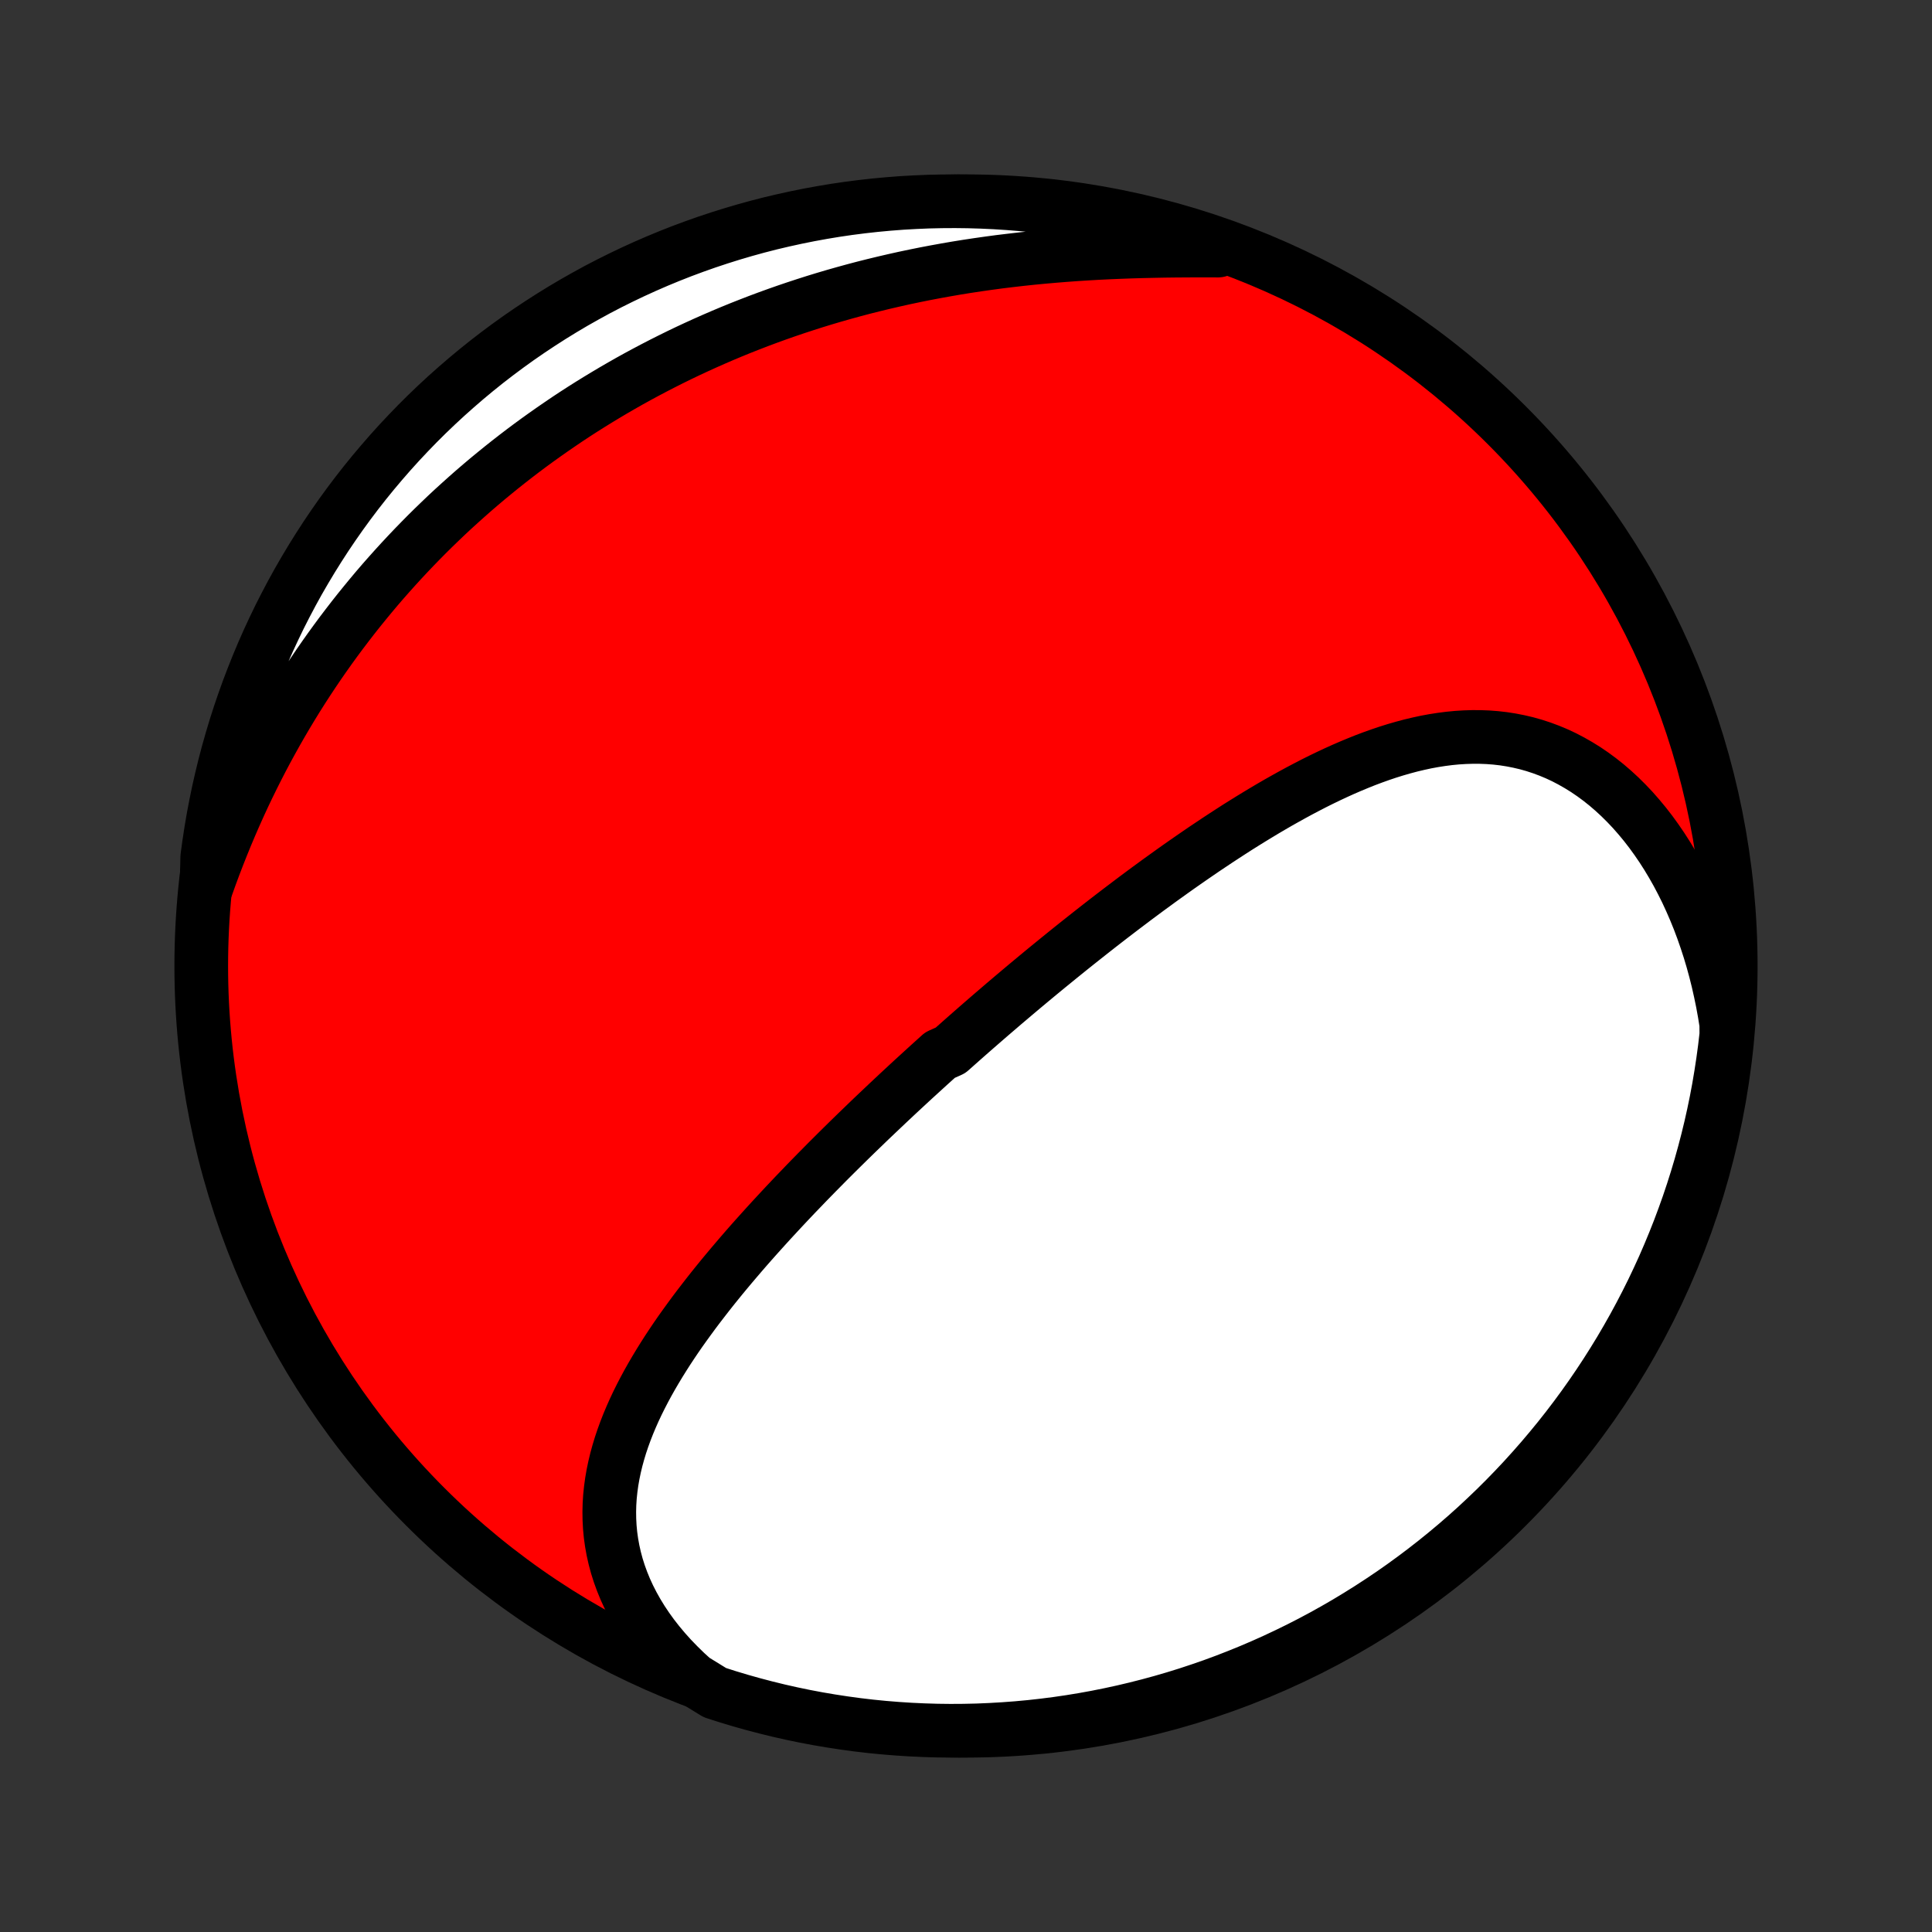<?xml version="1.0" encoding="utf-8" standalone="no"?>
<!DOCTYPE svg PUBLIC "-//W3C//DTD SVG 1.1//EN"
  "http://www.w3.org/Graphics/SVG/1.1/DTD/svg11.dtd">
<!-- Created with matplotlib (http://matplotlib.org/) -->
<svg height="72pt" version="1.1" viewBox="0 0 72 72" width="72pt" xmlns="http://www.w3.org/2000/svg" xmlns:xlink="http://www.w3.org/1999/xlink">
 <rect x="0" y="0" width="72" height="72" fill="#333333" stroke="none"/>
 <defs>
  <style type="text/css">
*{stroke-linecap:butt;stroke-linejoin:round;}
  </style>
 </defs>
 <g id="figure_1">
  <g id="patch_1">
   <path d="
M0 72
L72 72
L72 0
L0 0
z
" style="fill:none;"/>
  </g>
  <g id="axes_1">
   <g id="PatchCollection_1">
    <defs>
     <path d="
M36 -7.5
C43.558 -7.5 50.808 -10.503 56.153 -15.848
C61.497 -21.192 64.5 -28.442 64.5 -36
C64.5 -43.558 61.497 -50.808 56.153 -56.153
C50.808 -61.497 43.558 -64.5 36 -64.5
C28.442 -64.5 21.192 -61.497 15.848 -56.153
C10.503 -50.808 7.5 -43.558 7.5 -36
C7.5 -28.442 10.503 -21.192 15.848 -15.848
C21.192 -10.503 28.442 -7.5 36 -7.5
z
" id="C0_0_a811fe30f3"/>
     <path d="
M25.837 -9.416
L25.551 -9.677
L25.278 -9.944
L25.017 -10.214
L24.771 -10.488
L24.538 -10.766
L24.319 -11.046
L24.115 -11.329
L23.924 -11.615
L23.748 -11.902
L23.586 -12.191
L23.438 -12.48
L23.304 -12.771
L23.185 -13.062
L23.079 -13.353
L22.987 -13.644
L22.909 -13.935
L22.844 -14.225
L22.792 -14.514
L22.752 -14.803
L22.725 -15.09
L22.71 -15.375
L22.706 -15.66
L22.713 -15.942
L22.731 -16.224
L22.76 -16.503
L22.798 -16.78
L22.846 -17.056
L22.903 -17.329
L22.968 -17.601
L23.042 -17.871
L23.123 -18.139
L23.212 -18.404
L23.308 -18.668
L23.41 -18.929
L23.519 -19.189
L23.633 -19.446
L23.753 -19.701
L23.879 -19.955
L24.009 -20.206
L24.144 -20.456
L24.283 -20.703
L24.426 -20.948
L24.573 -21.192
L24.723 -21.433
L24.876 -21.673
L25.033 -21.911
L25.192 -22.147
L25.354 -22.381
L25.519 -22.613
L25.686 -22.843
L25.854 -23.072
L26.025 -23.299
L26.198 -23.524
L26.372 -23.748
L26.547 -23.97
L26.724 -24.19
L26.902 -24.409
L27.082 -24.626
L27.262 -24.841
L27.444 -25.055
L27.626 -25.268
L27.809 -25.479
L27.993 -25.689
L28.178 -25.897
L28.363 -26.103
L28.549 -26.309
L28.735 -26.513
L28.922 -26.715
L29.109 -26.917
L29.296 -27.117
L29.484 -27.316
L29.672 -27.514
L29.861 -27.71
L30.049 -27.906
L30.238 -28.1
L30.427 -28.293
L30.617 -28.485
L30.806 -28.677
L30.996 -28.867
L31.186 -29.056
L31.376 -29.244
L31.567 -29.432
L31.757 -29.618
L31.948 -29.804
L32.139 -29.988
L32.33 -30.173
L32.521 -30.356
L32.713 -30.538
L32.905 -30.72
L33.096 -30.901
L33.289 -31.082
L33.481 -31.262
L33.674 -31.441
L33.867 -31.62
L34.06 -31.798
L34.254 -31.975
L34.448 -32.152
L34.642 -32.329
L34.837 -32.505
L35.032 -32.681
L35.423 -32.856
L35.62 -33.031
L35.817 -33.206
L36.014 -33.38
L36.212 -33.554
L36.41 -33.727
L36.61 -33.901
L36.809 -34.074
L37.01 -34.247
L37.211 -34.419
L37.412 -34.592
L37.615 -34.764
L37.818 -34.936
L38.022 -35.108
L38.227 -35.28
L38.432 -35.451
L38.639 -35.623
L38.846 -35.794
L39.054 -35.965
L39.264 -36.136
L39.474 -36.307
L39.685 -36.478
L39.897 -36.649
L40.111 -36.82
L40.325 -36.99
L40.541 -37.161
L40.757 -37.331
L40.975 -37.502
L41.194 -37.672
L41.414 -37.842
L41.636 -38.012
L41.859 -38.182
L42.083 -38.351
L42.308 -38.521
L42.535 -38.69
L42.763 -38.859
L42.993 -39.027
L43.224 -39.196
L43.457 -39.363
L43.691 -39.531
L43.926 -39.698
L44.163 -39.864
L44.402 -40.03
L44.642 -40.195
L44.883 -40.36
L45.127 -40.523
L45.371 -40.686
L45.618 -40.848
L45.866 -41.009
L46.115 -41.169
L46.367 -41.327
L46.62 -41.484
L46.874 -41.639
L47.13 -41.793
L47.388 -41.945
L47.647 -42.095
L47.908 -42.242
L48.171 -42.388
L48.435 -42.531
L48.701 -42.671
L48.968 -42.809
L49.237 -42.943
L49.508 -43.074
L49.779 -43.201
L50.053 -43.325
L50.328 -43.444
L50.604 -43.559
L50.881 -43.67
L51.16 -43.775
L51.44 -43.875
L51.722 -43.97
L52.004 -44.058
L52.288 -44.14
L52.572 -44.216
L52.858 -44.284
L53.144 -44.346
L53.431 -44.399
L53.719 -44.444
L54.007 -44.481
L54.296 -44.509
L54.585 -44.527
L54.874 -44.536
L55.163 -44.535
L55.452 -44.524
L55.741 -44.502
L56.029 -44.469
L56.316 -44.424
L56.602 -44.368
L56.888 -44.301
L57.172 -44.221
L57.454 -44.129
L57.734 -44.025
L58.012 -43.909
L58.288 -43.78
L58.56 -43.638
L58.83 -43.484
L59.097 -43.318
L59.36 -43.139
L59.619 -42.948
L59.874 -42.745
L60.124 -42.53
L60.37 -42.303
L60.61 -42.065
L60.846 -41.816
L61.075 -41.555
L61.299 -41.285
L61.517 -41.004
L61.728 -40.713
L61.933 -40.413
L62.131 -40.104
L62.322 -39.786
L62.507 -39.459
L62.683 -39.125
L62.853 -38.784
L63.014 -38.435
L63.168 -38.08
L63.315 -37.718
L63.453 -37.35
L63.583 -36.977
L63.706 -36.599
L63.82 -36.217
L63.926 -35.829
L64.024 -35.438
L64.113 -35.043
L64.195 -34.645
L64.268 -34.244
L64.333 -33.84
L64.335 -33.434
L64.277 -32.935
L64.21 -32.441
L64.135 -31.948
L64.052 -31.456
L63.96 -30.966
L63.859 -30.477
L63.75 -29.99
L63.632 -29.504
L63.506 -29.021
L63.372 -28.54
L63.229 -28.061
L63.078 -27.584
L62.919 -27.11
L62.751 -26.639
L62.576 -26.171
L62.392 -25.706
L62.2 -25.243
L62.001 -24.784
L61.793 -24.329
L61.578 -23.877
L61.354 -23.428
L61.123 -22.984
L60.885 -22.544
L60.638 -22.107
L60.385 -21.675
L60.123 -21.247
L59.855 -20.824
L59.579 -20.405
L59.296 -19.991
L59.006 -19.582
L58.709 -19.178
L58.405 -18.779
L58.094 -18.385
L57.776 -17.997
L57.452 -17.614
L57.121 -17.237
L56.784 -16.865
L56.441 -16.5
L56.091 -16.14
L55.735 -15.786
L55.373 -15.439
L55.006 -15.097
L54.632 -14.762
L54.253 -14.434
L53.868 -14.112
L53.478 -13.797
L53.082 -13.488
L52.682 -13.187
L52.276 -12.892
L51.865 -12.604
L51.449 -12.324
L51.029 -12.051
L50.604 -11.785
L50.175 -11.526
L49.741 -11.275
L49.303 -11.031
L48.861 -10.795
L48.416 -10.567
L47.966 -10.347
L47.513 -10.134
L47.056 -9.929
L46.596 -9.732
L46.132 -9.543
L45.666 -9.362
L45.197 -9.189
L44.724 -9.025
L44.25 -8.868
L43.772 -8.72
L43.292 -8.58
L42.811 -8.449
L42.327 -8.326
L41.841 -8.211
L41.353 -8.105
L40.864 -8.007
L40.373 -7.918
L39.88 -7.837
L39.387 -7.765
L38.893 -7.702
L38.398 -7.647
L37.901 -7.601
L37.405 -7.564
L36.908 -7.535
L36.411 -7.514
L35.913 -7.503
L35.416 -7.5
L34.919 -7.506
L34.422 -7.521
L33.925 -7.544
L33.43 -7.576
L32.935 -7.616
L32.441 -7.665
L31.948 -7.723
L31.456 -7.79
L30.966 -7.865
L30.477 -7.948
L29.99 -8.04
L29.504 -8.141
L29.021 -8.25
L28.54 -8.368
L28.061 -8.494
L27.584 -8.628
L27.11 -8.771
L26.639 -8.922
z
" id="C0_1_9e1802e673"/>
     <path d="
M7.7 -38.965
L7.838 -39.351
L7.98 -39.734
L8.126 -40.114
L8.275 -40.49
L8.427 -40.863
L8.583 -41.232
L8.742 -41.598
L8.904 -41.96
L9.069 -42.318
L9.237 -42.672
L9.409 -43.023
L9.583 -43.37
L9.76 -43.713
L9.94 -44.053
L10.123 -44.388
L10.308 -44.72
L10.496 -45.048
L10.686 -45.372
L10.879 -45.692
L11.074 -46.009
L11.272 -46.322
L11.472 -46.631
L11.675 -46.937
L11.879 -47.239
L12.086 -47.537
L12.295 -47.832
L12.506 -48.123
L12.719 -48.411
L12.935 -48.695
L13.152 -48.976
L13.371 -49.253
L13.593 -49.527
L13.816 -49.798
L14.041 -50.066
L14.268 -50.33
L14.498 -50.591
L14.729 -50.849
L14.962 -51.104
L15.197 -51.356
L15.433 -51.604
L15.672 -51.85
L15.912 -52.093
L16.155 -52.333
L16.399 -52.569
L16.645 -52.804
L16.893 -53.035
L17.144 -53.263
L17.396 -53.489
L17.649 -53.712
L17.905 -53.932
L18.163 -54.15
L18.423 -54.364
L18.685 -54.577
L18.948 -54.786
L19.214 -54.993
L19.482 -55.198
L19.752 -55.4
L20.024 -55.599
L20.299 -55.796
L20.575 -55.99
L20.854 -56.182
L21.134 -56.372
L21.417 -56.559
L21.702 -56.743
L21.99 -56.925
L22.28 -57.104
L22.572 -57.281
L22.867 -57.456
L23.164 -57.628
L23.463 -57.798
L23.765 -57.965
L24.069 -58.129
L24.376 -58.291
L24.686 -58.451
L24.998 -58.608
L25.313 -58.763
L25.63 -58.915
L25.95 -59.064
L26.273 -59.211
L26.598 -59.355
L26.927 -59.497
L27.258 -59.636
L27.591 -59.772
L27.928 -59.905
L28.267 -60.036
L28.61 -60.164
L28.955 -60.289
L29.303 -60.411
L29.653 -60.53
L30.007 -60.646
L30.364 -60.76
L30.723 -60.87
L31.085 -60.977
L31.451 -61.081
L31.818 -61.182
L32.189 -61.28
L32.563 -61.374
L32.939 -61.465
L33.318 -61.553
L33.699 -61.638
L34.084 -61.719
L34.47 -61.797
L34.859 -61.871
L35.251 -61.942
L35.645 -62.01
L36.041 -62.074
L36.439 -62.134
L36.839 -62.191
L37.241 -62.245
L37.644 -62.294
L38.05 -62.341
L38.456 -62.384
L38.864 -62.423
L39.274 -62.459
L39.684 -62.492
L40.095 -62.522
L40.506 -62.548
L40.918 -62.572
L41.33 -62.592
L41.742 -62.609
L42.153 -62.624
L42.564 -62.636
L42.974 -62.645
L43.383 -62.653
L43.79 -62.658
L44.196 -62.661
L44.6 -62.663
L45.002 -62.663
L45.401 -62.662
L45.362 -62.66
L44.891 -62.918
L44.417 -63.078
L43.941 -63.229
L43.462 -63.371
L42.981 -63.506
L42.497 -63.632
L42.012 -63.749
L41.525 -63.859
L41.036 -63.959
L40.546 -64.052
L40.054 -64.135
L39.561 -64.21
L39.067 -64.277
L38.572 -64.335
L38.076 -64.384
L37.58 -64.424
L37.083 -64.456
L36.586 -64.479
L36.089 -64.494
L35.591 -64.5
L35.094 -64.497
L34.597 -64.486
L34.1 -64.465
L33.604 -64.437
L33.109 -64.399
L32.615 -64.353
L32.121 -64.298
L31.629 -64.235
L31.138 -64.163
L30.649 -64.082
L30.161 -63.993
L29.675 -63.895
L29.191 -63.789
L28.709 -63.675
L28.23 -63.552
L27.752 -63.42
L27.277 -63.28
L26.805 -63.132
L26.336 -62.976
L25.869 -62.811
L25.406 -62.639
L24.946 -62.458
L24.489 -62.269
L24.036 -62.072
L23.586 -61.867
L23.14 -61.654
L22.698 -61.434
L22.26 -61.206
L21.827 -60.969
L21.397 -60.726
L20.973 -60.475
L20.552 -60.216
L20.137 -59.95
L19.726 -59.677
L19.32 -59.397
L18.919 -59.109
L18.523 -58.814
L18.133 -58.513
L17.748 -58.204
L17.369 -57.889
L16.996 -57.567
L16.628 -57.239
L16.266 -56.904
L15.91 -56.563
L15.56 -56.215
L15.217 -55.861
L14.88 -55.502
L14.549 -55.136
L14.225 -54.764
L13.907 -54.387
L13.596 -54.004
L13.292 -53.616
L12.995 -53.222
L12.705 -52.823
L12.422 -52.419
L12.146 -52.01
L11.878 -51.596
L11.617 -51.178
L11.363 -50.754
L11.116 -50.327
L10.878 -49.895
L10.647 -49.458
L10.423 -49.018
L10.208 -48.573
L10 -48.125
L9.8 -47.673
L9.609 -47.217
L9.425 -46.758
L9.249 -46.296
L9.082 -45.831
L8.922 -45.362
L8.771 -44.891
L8.629 -44.417
L8.494 -43.941
L8.368 -43.462
L8.251 -42.981
L8.141 -42.497
L8.041 -42.012
L7.948 -41.525
L7.865 -41.036
L7.79 -40.546
L7.723 -40.054
z
" id="C0_2_1673f0bc1d"/>
    </defs>
    <g clip-path="url(#p1bffca34e9)">
     <use style="fill:#ff0000;stroke:#000000;stroke-width:2.0;" x="0.0" xlink:href="#C0_0_a811fe30f3" y="72.0"/>
    </g>
    <g clip-path="url(#p1bffca34e9)">
     <use style="fill:#ffffff;stroke:#000000;stroke-width:2.0;" x="0.0" xlink:href="#C0_1_9e1802e673" y="72.0"/>
    </g>
    <g clip-path="url(#p1bffca34e9)">
     <use style="fill:#ffffff;stroke:#000000;stroke-width:2.0;" x="0.0" xlink:href="#C0_2_1673f0bc1d" y="72.0"/>
    </g>
   </g>
  </g>
 </g>
 <defs>
  <clipPath id="p1bffca34e9">
   <rect height="72.0" width="72.0" x="0.0" y="0.0"/>
  </clipPath>
 </defs>
</svg>
